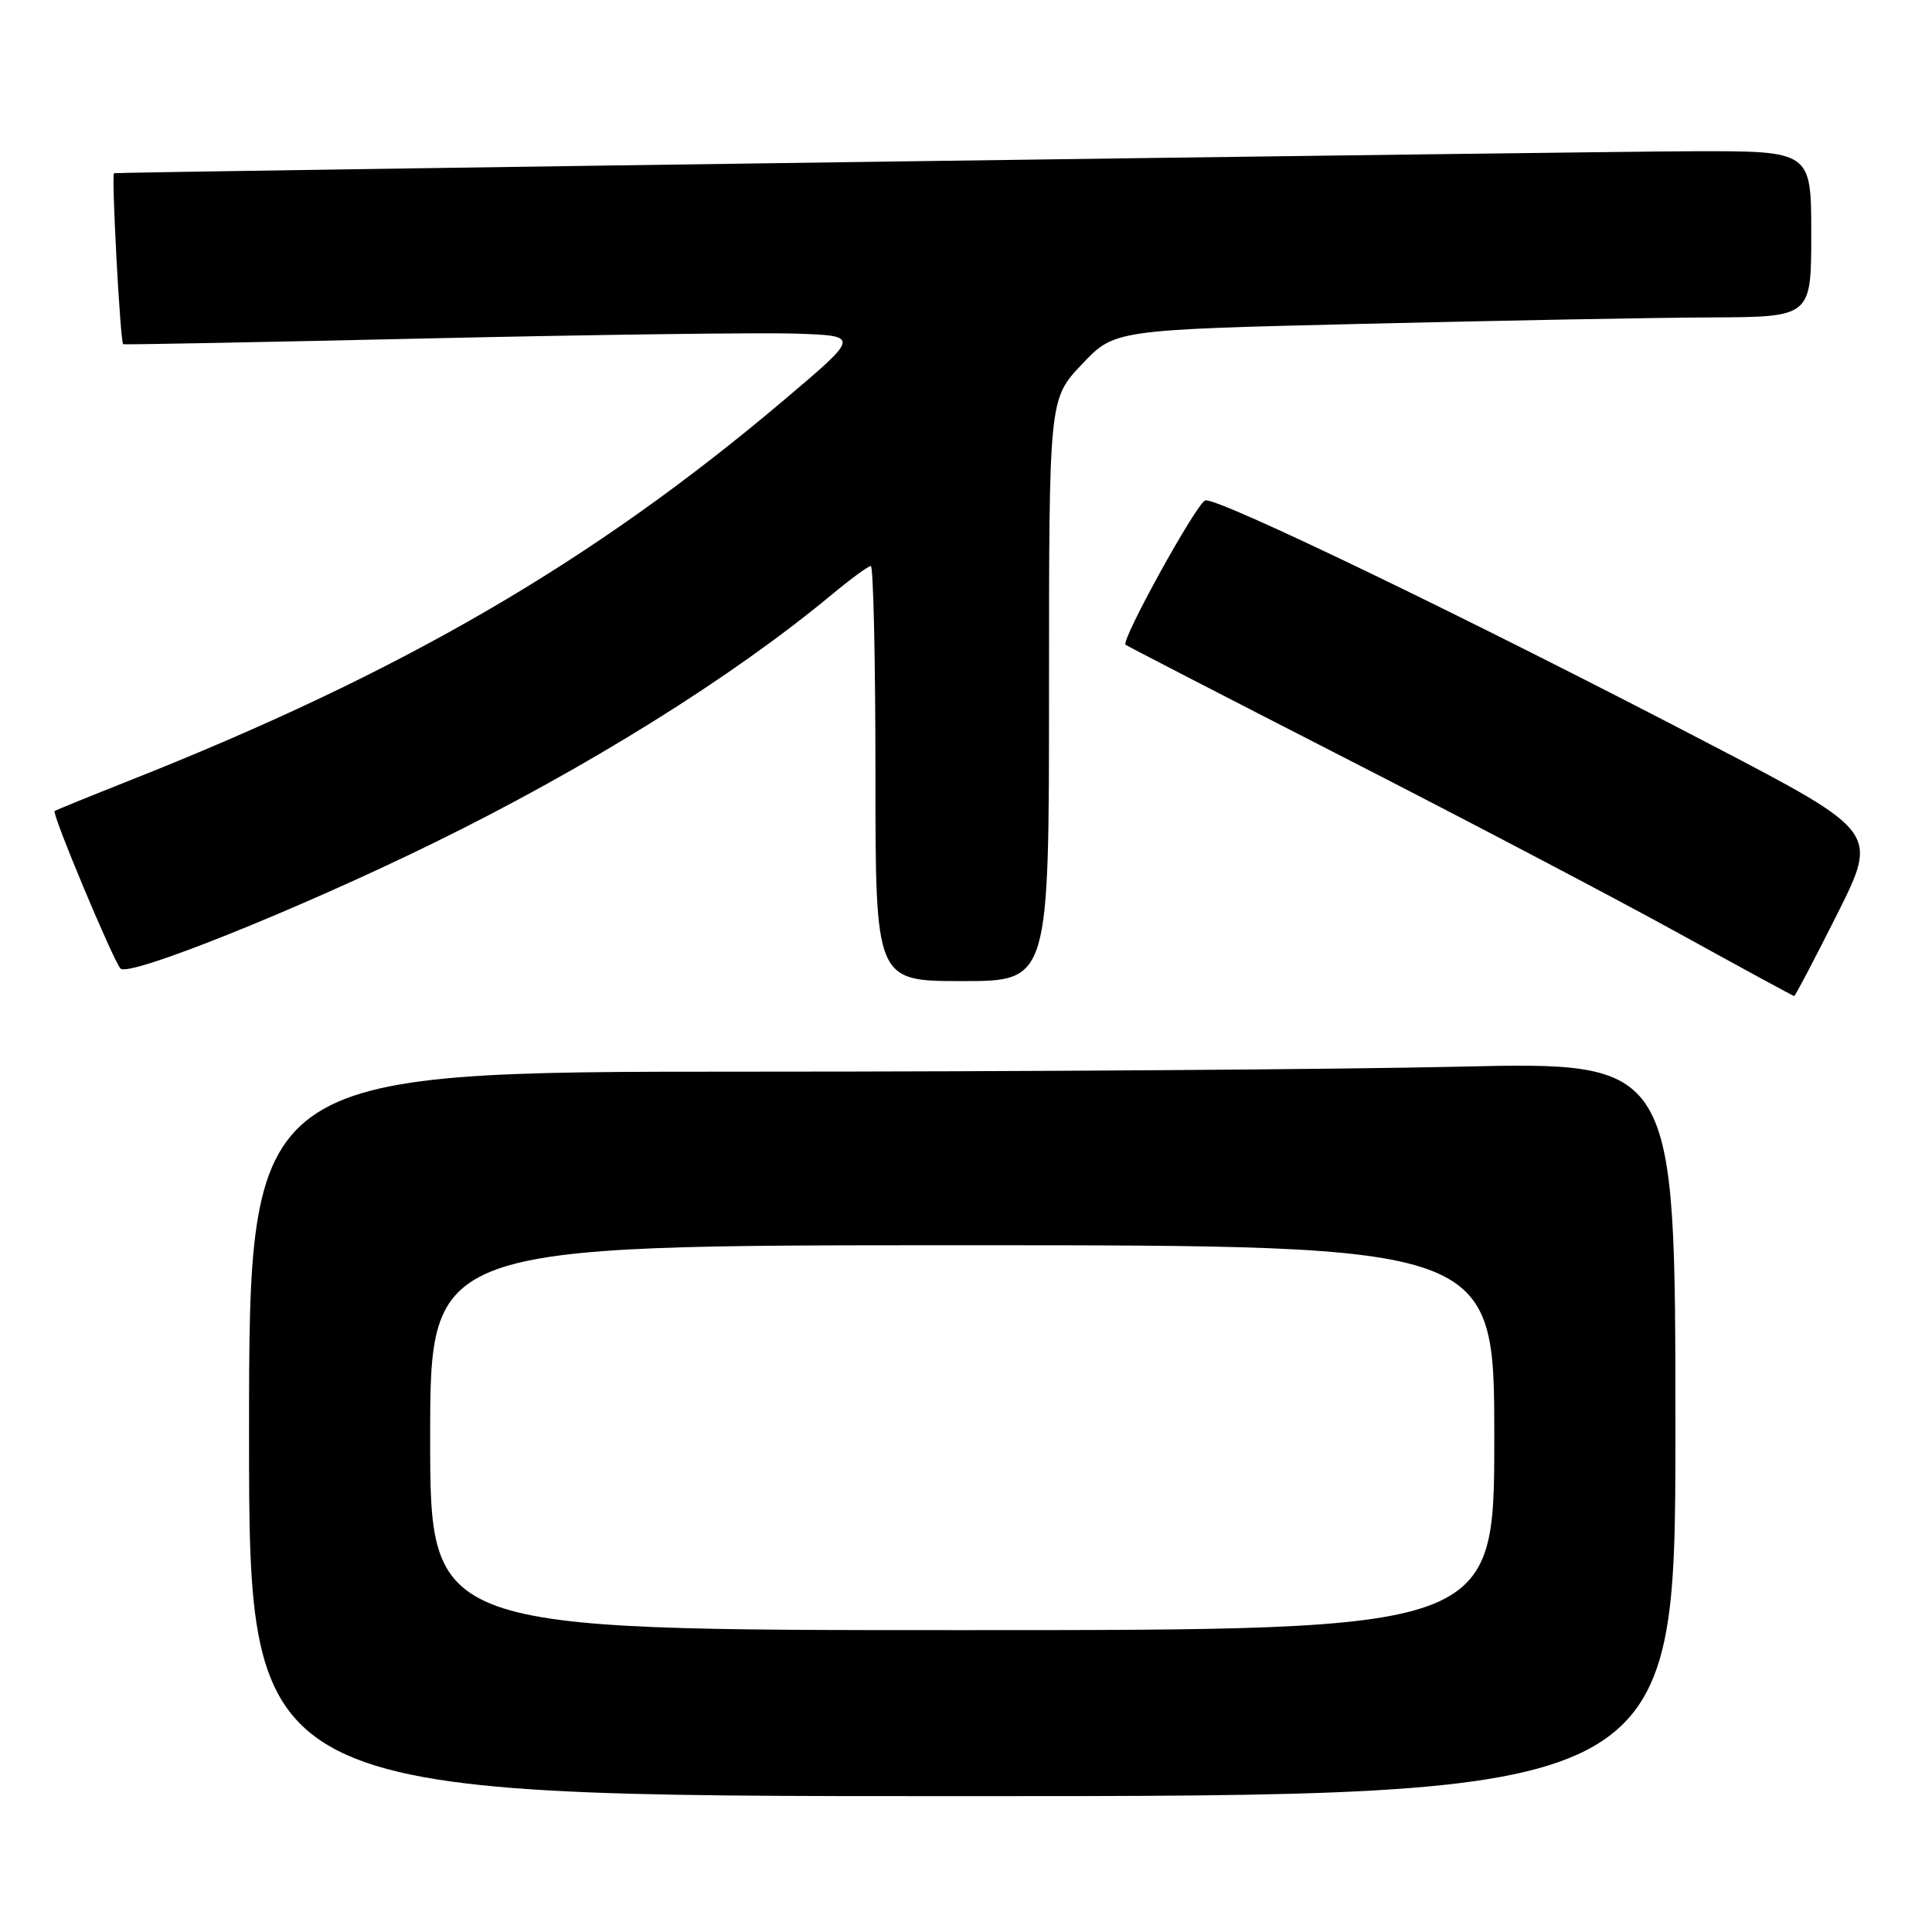 <?xml version="1.0" encoding="UTF-8" standalone="no"?>
<!DOCTYPE svg PUBLIC "-//W3C//DTD SVG 1.1//EN" "http://www.w3.org/Graphics/SVG/1.1/DTD/svg11.dtd" >
<svg xmlns="http://www.w3.org/2000/svg" xmlns:xlink="http://www.w3.org/1999/xlink" version="1.1" viewBox="0 0 256 256">
 <g >
 <path fill="currentColor"
d=" M 222.00 189.34 C 222.00 140.68 222.00 140.68 193.34 141.34 C 177.57 141.70 135.05 142.00 98.84 142.00 C 33.00 142.00 33.00 142.00 33.00 190.00 C 33.00 238.00 33.00 238.00 127.50 238.00 C 222.00 238.00 222.00 238.00 222.00 189.34 Z  M 243.44 121.12 C 248.89 110.24 248.89 110.24 226.70 98.67 C 194.96 82.11 161.08 65.75 159.69 66.31 C 158.47 66.80 148.50 84.88 149.14 85.43 C 149.34 85.60 162.50 92.39 178.38 100.52 C 194.27 108.65 214.07 119.05 222.38 123.63 C 230.70 128.22 237.61 131.98 237.74 131.98 C 237.87 131.99 240.44 127.10 243.44 121.12 Z  M 139.00 91.44 C 139.00 52.88 139.00 52.88 143.34 48.29 C 147.67 43.70 147.67 43.70 180.59 42.91 C 198.69 42.47 219.46 42.09 226.75 42.06 C 240.00 42.00 240.00 42.00 240.00 31.00 C 240.00 20.00 240.00 20.00 224.25 20.04 C 211.44 20.07 16.46 22.78 15.11 22.95 C 14.74 23.00 15.93 45.31 16.32 45.61 C 16.42 45.69 34.65 45.34 56.83 44.84 C 79.02 44.34 100.94 44.05 105.55 44.21 C 113.94 44.50 113.94 44.50 103.89 53.00 C 78.56 74.44 53.25 89.15 17.00 103.49 C 11.78 105.56 7.38 107.35 7.24 107.47 C 6.84 107.80 15.03 127.36 15.97 128.34 C 17.08 129.50 39.49 120.51 57.50 111.68 C 77.80 101.73 97.03 89.74 110.14 78.85 C 112.69 76.73 115.05 75.00 115.39 75.00 C 115.72 75.00 116.00 87.38 116.00 102.50 C 116.00 130.00 116.00 130.00 127.50 130.00 C 139.00 130.00 139.00 130.00 139.00 91.44 Z  M 57.00 190.50 C 57.00 165.00 57.00 165.00 127.50 165.00 C 198.00 165.00 198.00 165.00 198.00 190.50 C 198.00 216.00 198.00 216.00 127.50 216.00 C 57.00 216.00 57.00 216.00 57.00 190.50 Z "/>
</g>
</svg>
